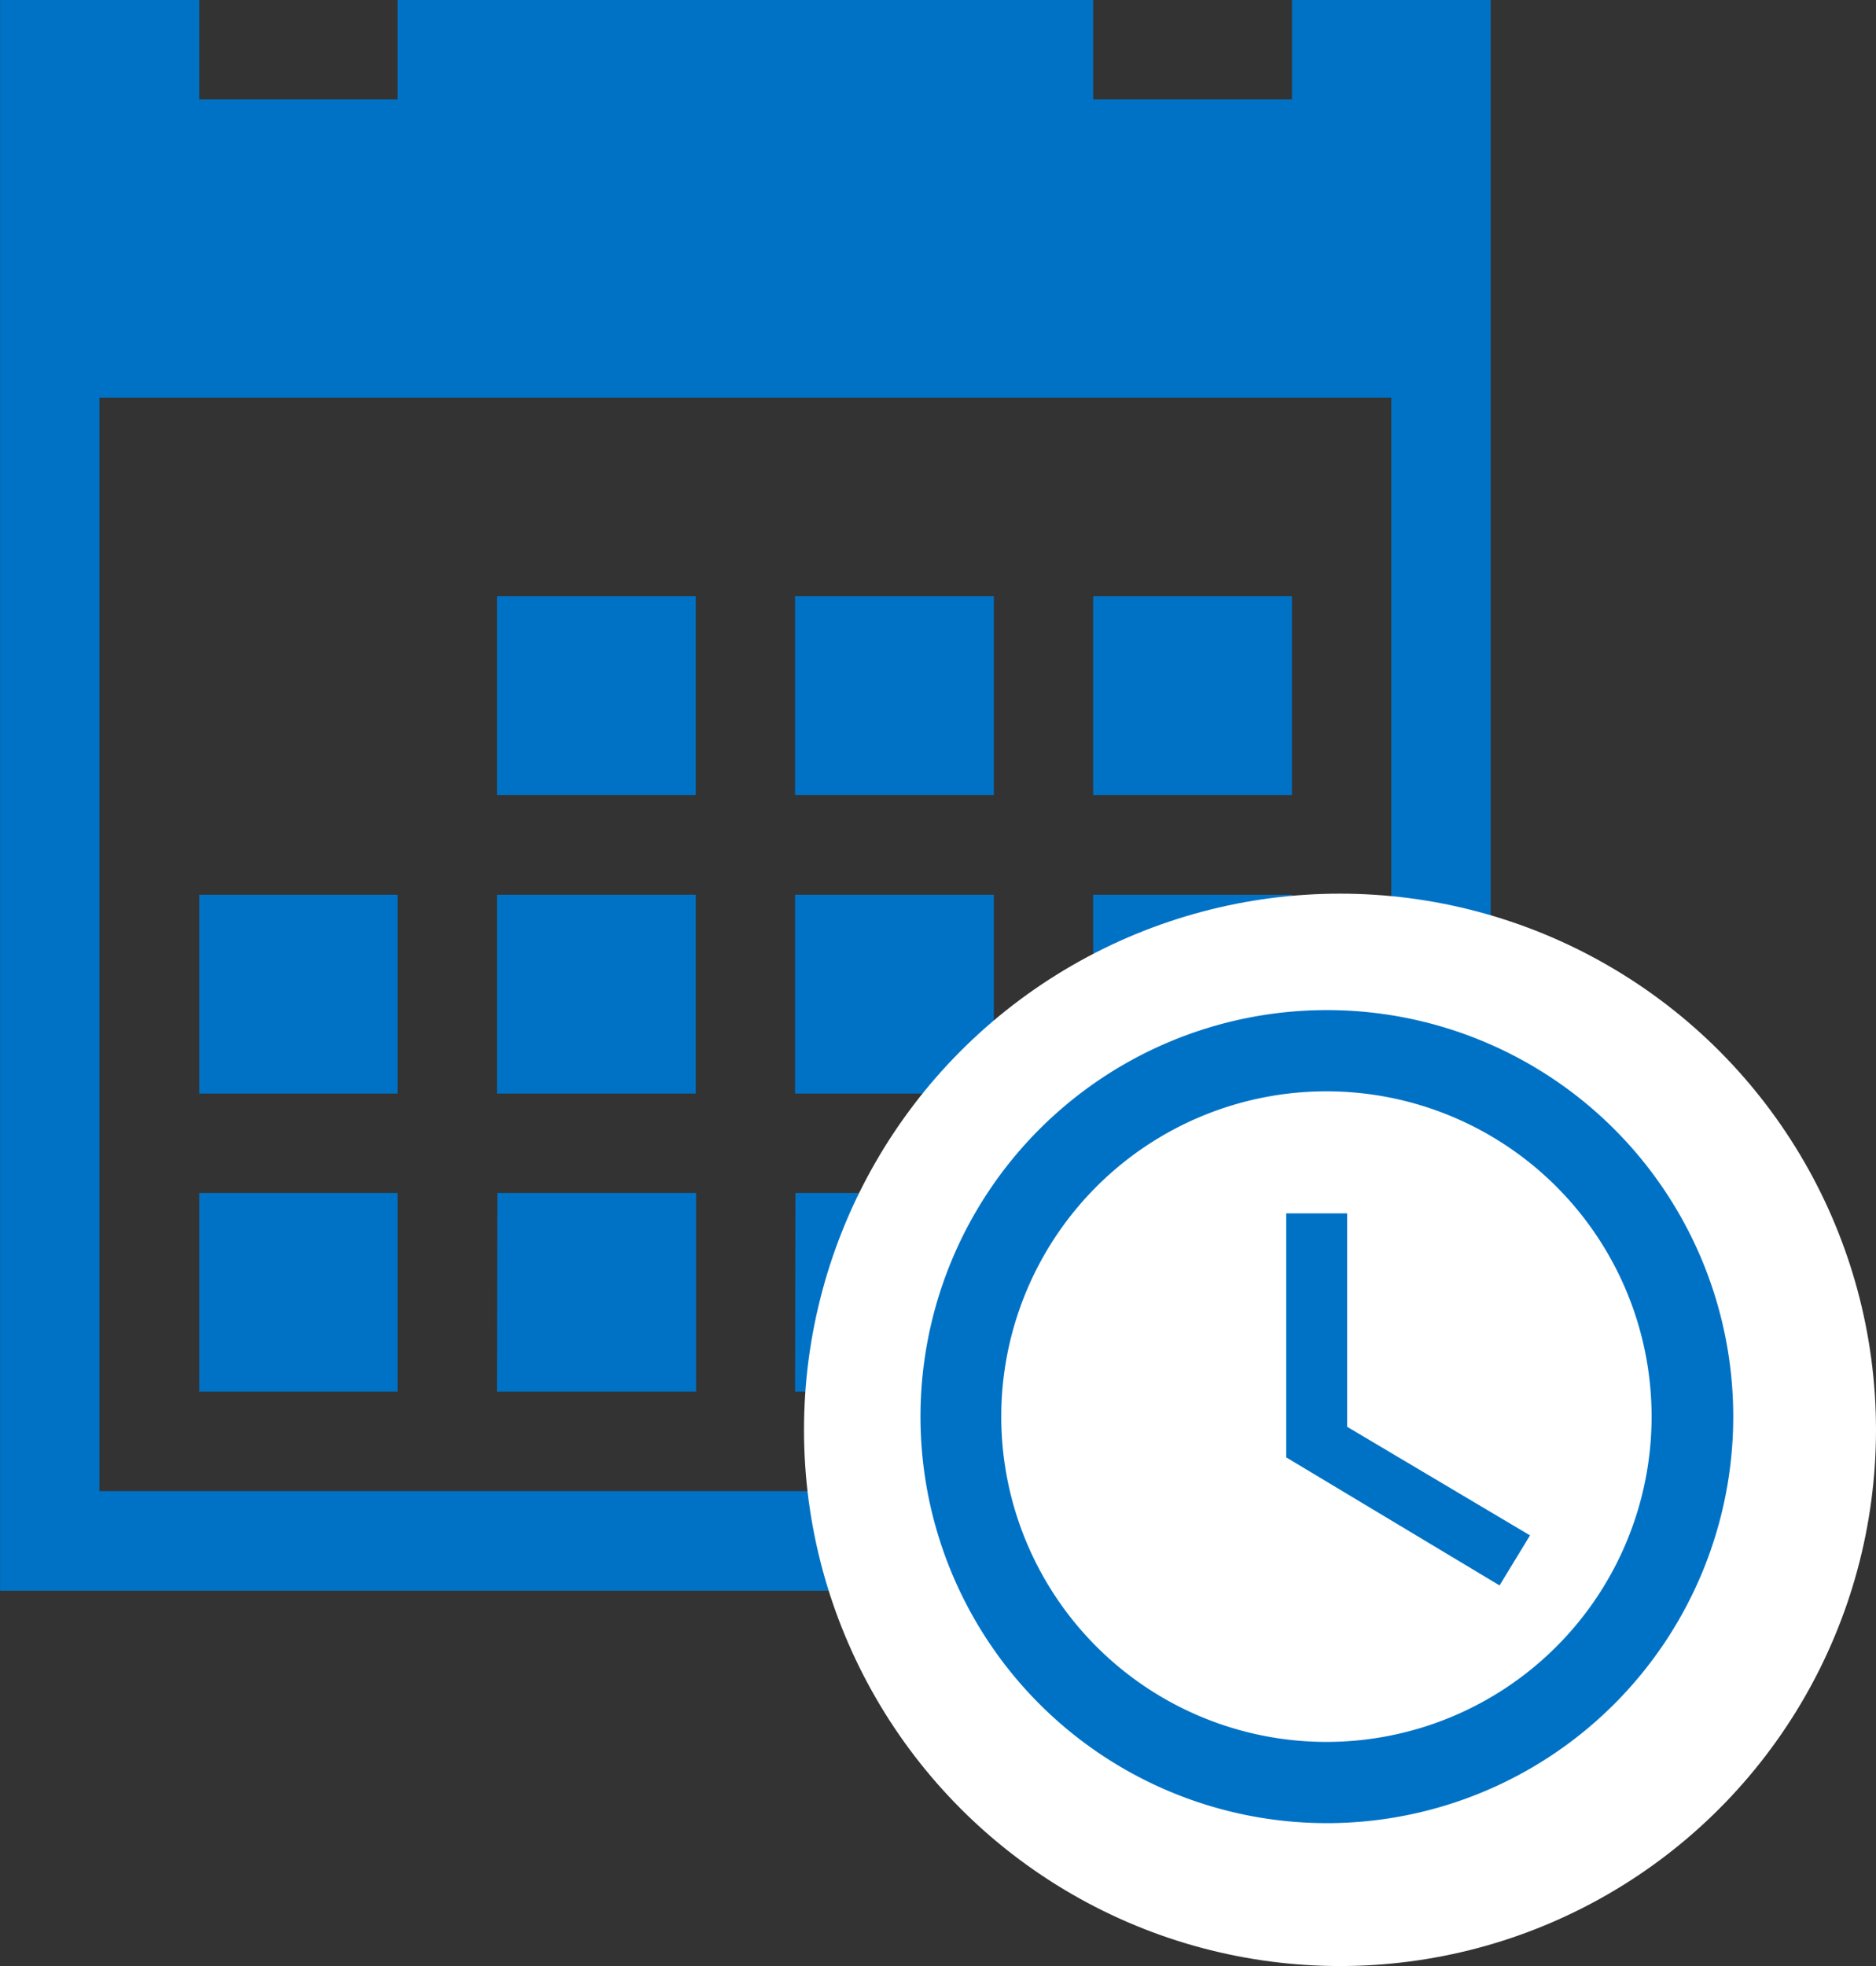  <svg xmlns="http://www.w3.org/2000/svg" width="21" height="22" viewBox="0 0 21 22">
  <rect x="0" y="0" width="21" height="22" fill="#333333" stroke="none"/>
  <g id="Group_54581" data-name="Group 54581" transform="translate(-230 -317)">
    <path id="Icon_metro-calendar" data-name="Icon metro-calendar" d="M8.133,8.6h2.225v2.225H8.133Zm3.337,0h2.225v2.225H11.47Zm3.337,0h2.225v2.225H14.807ZM4.8,15.277H7.02V17.5H4.8Zm3.337,0h2.225V17.5H8.133Zm3.337,0h2.225V17.5H11.47ZM8.133,11.94h2.225v2.225H8.133Zm3.337,0h2.225v2.225H11.47Zm3.337,0h2.225v2.225H14.807ZM4.8,11.94H7.02v2.225H4.8ZM17.032,1.928V3.04H14.807V1.928H7.02V3.04H4.8V1.928H2.571v17.8H19.257V1.928H17.032Zm1.112,16.686H3.683V6.378H18.144Z" transform="translate(227.43 315.072)" fill="#0072C6"/>
    <circle id="Ellipse_2294" data-name="Ellipse 2294" cx="6" cy="6" r="6" transform="translate(239 327)" fill="#fff"/>
    <g id="Icon_ionic-md-time" data-name="Icon ionic-md-time" transform="translate(240.303 328.303)">
      <path id="Path_52970" data-name="Path 52970" d="M7.92,3.375a4.549,4.549,0,1,0,4.554,4.549A4.548,4.548,0,0,0,7.92,3.375Zm0,8.189a3.64,3.64,0,1,1,3.64-3.64A3.64,3.64,0,0,1,7.924,11.564Z" transform="translate(-3.375 -3.375)" fill="#0072C6"/>
      <path id="Path_52971" data-name="Path 52971" d="M17.22,10.688h-.682v2.73l2.388,1.433.341-.56L17.22,13.076Z" transform="translate(-12.443 -8.413)" fill="#0072C6"/>
    </g>
  </g>
</svg>